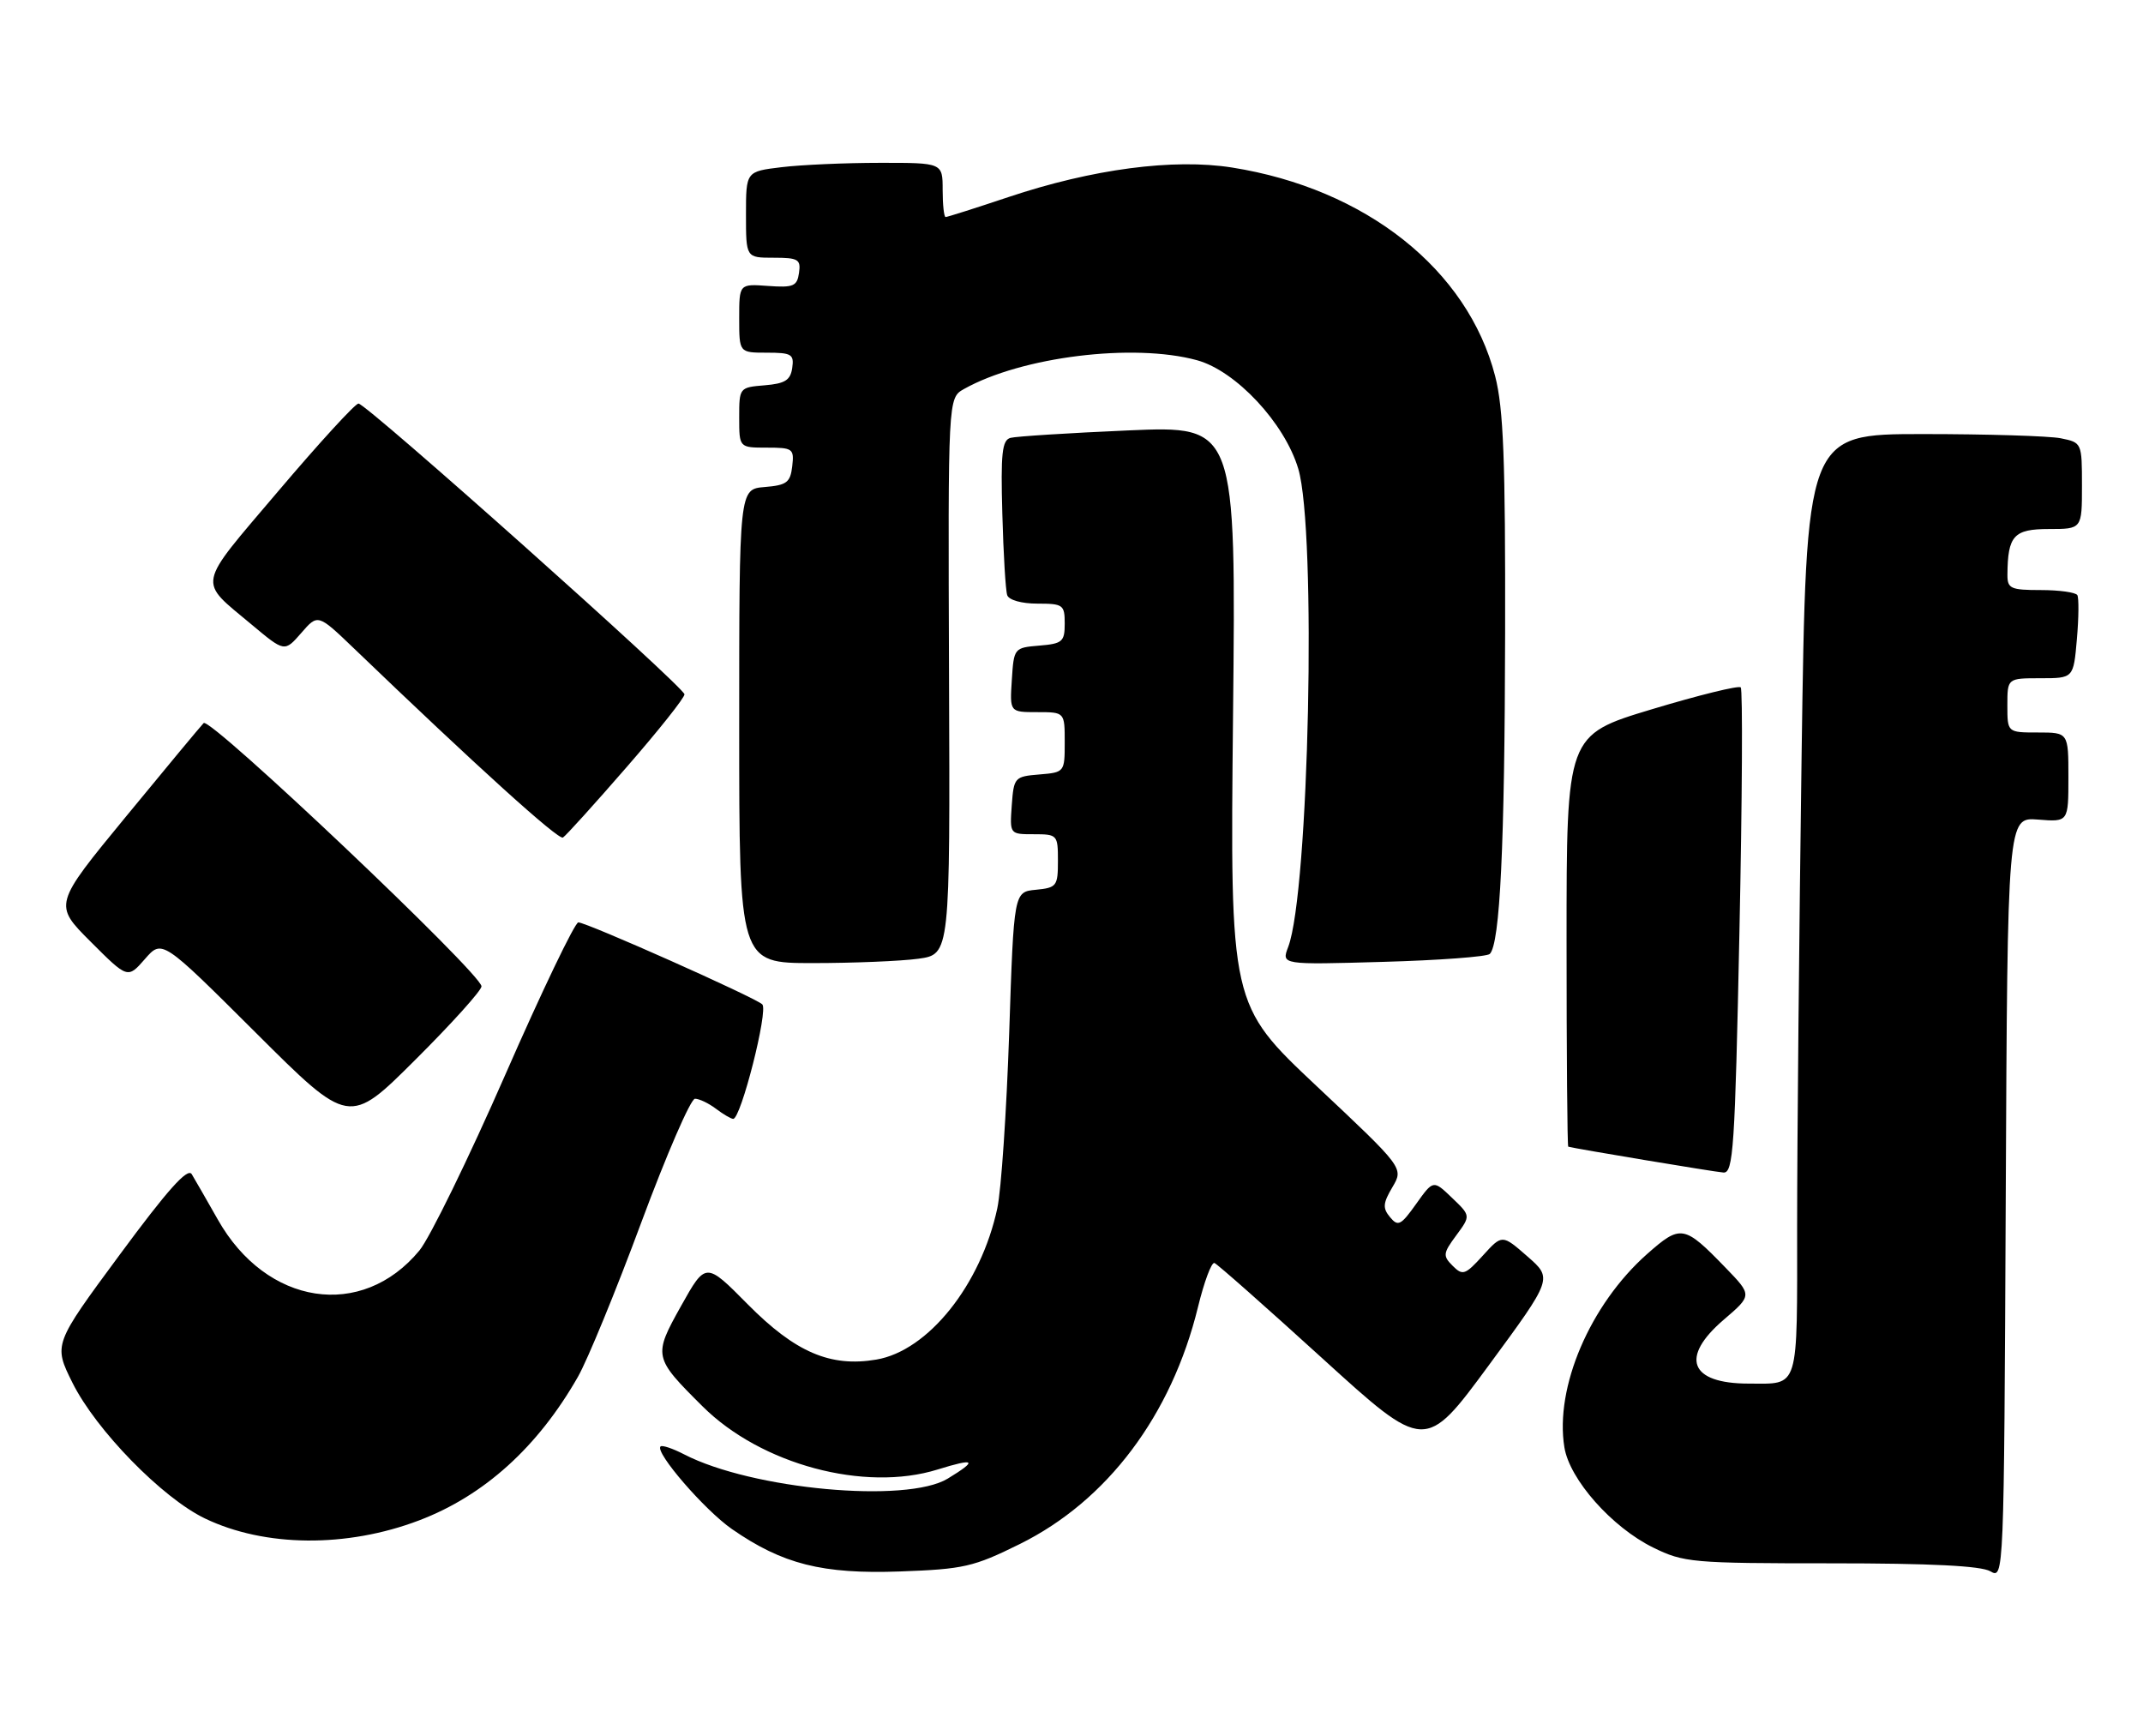 <?xml version="1.0" encoding="UTF-8" standalone="no"?>
<!DOCTYPE svg PUBLIC "-//W3C//DTD SVG 1.1//EN" "http://www.w3.org/Graphics/SVG/1.1/DTD/svg11.dtd" >
<svg xmlns="http://www.w3.org/2000/svg" xmlns:xlink="http://www.w3.org/1999/xlink" version="1.1" viewBox="0 0 316 256">
 <g >
 <path fill="currentColor"
d=" M 300.51 120.84 C 305.00 121.20 305.00 121.20 305.00 114.60 C 305.00 108.00 305.00 108.00 300.50 108.00 C 296.00 108.00 296.00 108.00 296.00 104.00 C 296.00 100.00 296.00 100.00 300.88 100.00 C 305.75 100.00 305.75 100.00 306.25 94.25 C 306.53 91.09 306.55 88.16 306.32 87.75 C 306.08 87.34 303.66 87.00 300.94 87.00 C 296.48 87.00 296.00 86.78 296.01 84.75 C 296.05 78.98 296.94 78.00 302.12 78.00 C 307.00 78.00 307.00 78.00 307.00 71.62 C 307.00 65.28 306.98 65.25 303.87 64.62 C 302.16 64.28 293.00 64.00 283.54 64.00 C 266.33 64.00 266.33 64.00 265.66 111.25 C 265.30 137.24 265.00 168.46 265.00 180.64 C 265.00 205.30 265.40 204.00 257.85 204.00 C 249.16 204.00 247.67 200.15 254.19 194.57 C 258.38 190.98 258.38 190.98 254.44 186.91 C 248.32 180.59 247.84 180.51 242.86 184.91 C 234.47 192.35 229.24 204.56 230.68 213.40 C 231.45 218.14 237.67 225.17 243.76 228.17 C 248.28 230.39 249.50 230.50 270.00 230.50 C 284.72 230.50 292.13 230.87 293.50 231.68 C 295.49 232.85 295.50 232.55 295.76 176.67 C 296.02 120.49 296.02 120.49 300.51 120.84 Z  M 150.37 227.66 C 163.27 221.28 172.74 208.69 176.65 192.72 C 177.56 188.99 178.65 186.06 179.08 186.22 C 179.50 186.37 186.66 192.70 194.99 200.28 C 210.14 214.06 210.14 214.06 219.55 201.28 C 228.95 188.50 228.95 188.50 225.23 185.25 C 221.50 181.99 221.50 181.99 218.66 185.12 C 216.05 187.99 215.68 188.11 214.21 186.64 C 212.73 185.16 212.78 184.79 214.74 182.14 C 216.87 179.25 216.87 179.25 214.11 176.61 C 211.35 173.96 211.35 173.96 208.82 177.51 C 206.57 180.67 206.15 180.89 204.97 179.46 C 203.86 178.13 203.92 177.41 205.32 175.04 C 206.99 172.21 206.99 172.21 194.18 160.17 C 181.38 148.13 181.38 148.13 181.82 105.45 C 182.26 62.78 182.26 62.78 166.38 63.46 C 157.65 63.84 149.82 64.34 149.00 64.56 C 147.76 64.90 147.55 66.85 147.80 75.74 C 147.96 81.66 148.28 87.06 148.52 87.75 C 148.76 88.47 150.63 89.00 152.97 89.00 C 156.76 89.00 157.00 89.17 157.00 91.94 C 157.00 94.61 156.66 94.91 153.25 95.19 C 149.54 95.50 149.50 95.55 149.20 100.25 C 148.89 105.00 148.89 105.00 152.95 105.00 C 157.00 105.00 157.00 105.00 157.00 109.44 C 157.00 113.85 156.97 113.88 153.25 114.19 C 149.61 114.49 149.49 114.62 149.19 118.75 C 148.89 123.00 148.89 123.00 152.44 123.00 C 155.92 123.00 156.00 123.09 156.00 126.94 C 156.00 130.65 155.81 130.89 152.75 131.19 C 149.50 131.50 149.50 131.50 148.81 152.38 C 148.42 163.86 147.64 175.46 147.06 178.15 C 144.64 189.44 136.86 199.17 129.22 200.46 C 122.45 201.61 117.28 199.39 110.28 192.33 C 104.07 186.05 104.07 186.05 100.43 192.55 C 96.30 199.94 96.35 200.15 103.61 207.37 C 112.23 215.93 127.47 220.02 138.25 216.67 C 143.83 214.94 144.22 215.29 139.75 218.01 C 133.69 221.70 110.87 219.60 100.87 214.43 C 99.19 213.56 97.63 213.04 97.40 213.27 C 96.53 214.13 103.92 222.67 107.93 225.45 C 115.40 230.63 121.26 232.11 132.72 231.70 C 142.11 231.36 143.56 231.03 150.37 227.66 Z  M 61.80 224.17 C 71.38 220.53 79.31 213.36 85.22 203.00 C 86.63 200.53 90.84 190.29 94.56 180.25 C 98.29 170.21 101.85 162.00 102.48 162.00 C 103.10 162.00 104.49 162.66 105.56 163.47 C 106.63 164.28 107.77 164.95 108.11 164.97 C 109.24 165.03 113.33 148.93 112.40 148.08 C 111.24 147.02 86.50 136.00 85.28 136.00 C 84.77 136.00 79.91 146.12 74.49 158.50 C 69.07 170.87 63.38 182.51 61.85 184.37 C 53.36 194.66 39.28 192.51 32.11 179.80 C 30.46 176.89 28.73 173.88 28.27 173.12 C 27.67 172.13 24.72 175.42 17.66 184.99 C 7.88 198.23 7.88 198.23 10.68 203.87 C 14.15 210.85 23.93 220.87 30.23 223.89 C 39.05 228.12 51.12 228.23 61.80 224.17 Z  M 256.49 137.45 C 256.90 117.90 256.99 101.65 256.68 101.35 C 256.38 101.04 250.47 102.50 243.56 104.58 C 231.00 108.37 231.00 108.37 231.00 138.68 C 231.00 155.36 231.11 169.03 231.25 169.07 C 232.20 169.35 252.83 172.79 254.13 172.88 C 255.59 172.99 255.83 169.38 256.49 137.45 Z  M 71.00 145.43 C 71.00 143.58 30.96 105.64 30.03 106.61 C 29.56 107.10 24.39 113.32 18.54 120.44 C 7.90 133.38 7.90 133.38 13.36 138.84 C 18.83 144.31 18.83 144.31 21.37 141.40 C 23.90 138.50 23.90 138.50 37.69 152.24 C 51.48 165.99 51.48 165.99 61.24 156.26 C 66.61 150.91 71.00 146.04 71.00 145.43 Z  M 135.41 141.36 C 140.10 140.71 140.10 140.71 139.94 99.70 C 139.79 58.68 139.79 58.68 142.14 57.36 C 150.63 52.59 167.14 50.55 176.50 53.11 C 182.25 54.68 189.44 62.39 191.44 69.12 C 194.16 78.26 193.03 131.53 189.95 139.63 C 188.95 142.25 188.95 142.25 203.95 141.82 C 212.19 141.59 219.27 141.06 219.68 140.65 C 221.19 139.14 221.88 124.76 221.94 93.46 C 221.99 67.78 221.70 60.24 220.47 55.46 C 216.42 39.74 201.40 27.83 181.67 24.70 C 173.04 23.34 161.10 24.91 148.69 29.06 C 143.85 30.68 139.69 32.00 139.44 32.00 C 139.20 32.00 139.00 30.20 139.00 28.00 C 139.00 24.00 139.00 24.00 129.75 24.01 C 124.66 24.01 118.14 24.30 115.25 24.65 C 110.00 25.28 110.00 25.28 110.00 31.64 C 110.00 38.00 110.00 38.00 114.07 38.00 C 117.71 38.00 118.11 38.24 117.82 40.23 C 117.54 42.20 117.00 42.43 113.25 42.16 C 109.00 41.85 109.00 41.85 109.00 46.92 C 109.00 52.00 109.00 52.00 113.07 52.00 C 116.72 52.00 117.11 52.23 116.82 54.25 C 116.56 56.06 115.76 56.56 112.75 56.81 C 109.03 57.12 109.00 57.15 109.00 61.56 C 109.00 66.00 109.00 66.00 113.07 66.00 C 116.91 66.00 117.12 66.15 116.82 68.75 C 116.54 71.14 116.01 71.54 112.75 71.81 C 109.00 72.12 109.00 72.12 109.00 107.06 C 109.00 142.00 109.00 142.00 119.86 142.00 C 125.83 142.00 132.83 141.71 135.41 141.36 Z  M 92.38 113.13 C 97.12 107.69 100.97 102.85 100.93 102.37 C 100.85 101.26 54.03 59.50 52.86 59.50 C 52.38 59.50 47.05 65.32 41.02 72.43 C 28.84 86.79 29.12 85.40 37.13 92.11 C 41.96 96.15 41.96 96.15 44.42 93.33 C 46.87 90.50 46.87 90.50 52.19 95.60 C 70.25 112.95 82.35 123.90 83.01 123.49 C 83.43 123.24 87.65 118.57 92.38 113.13 Z "/>
</g>
</svg>